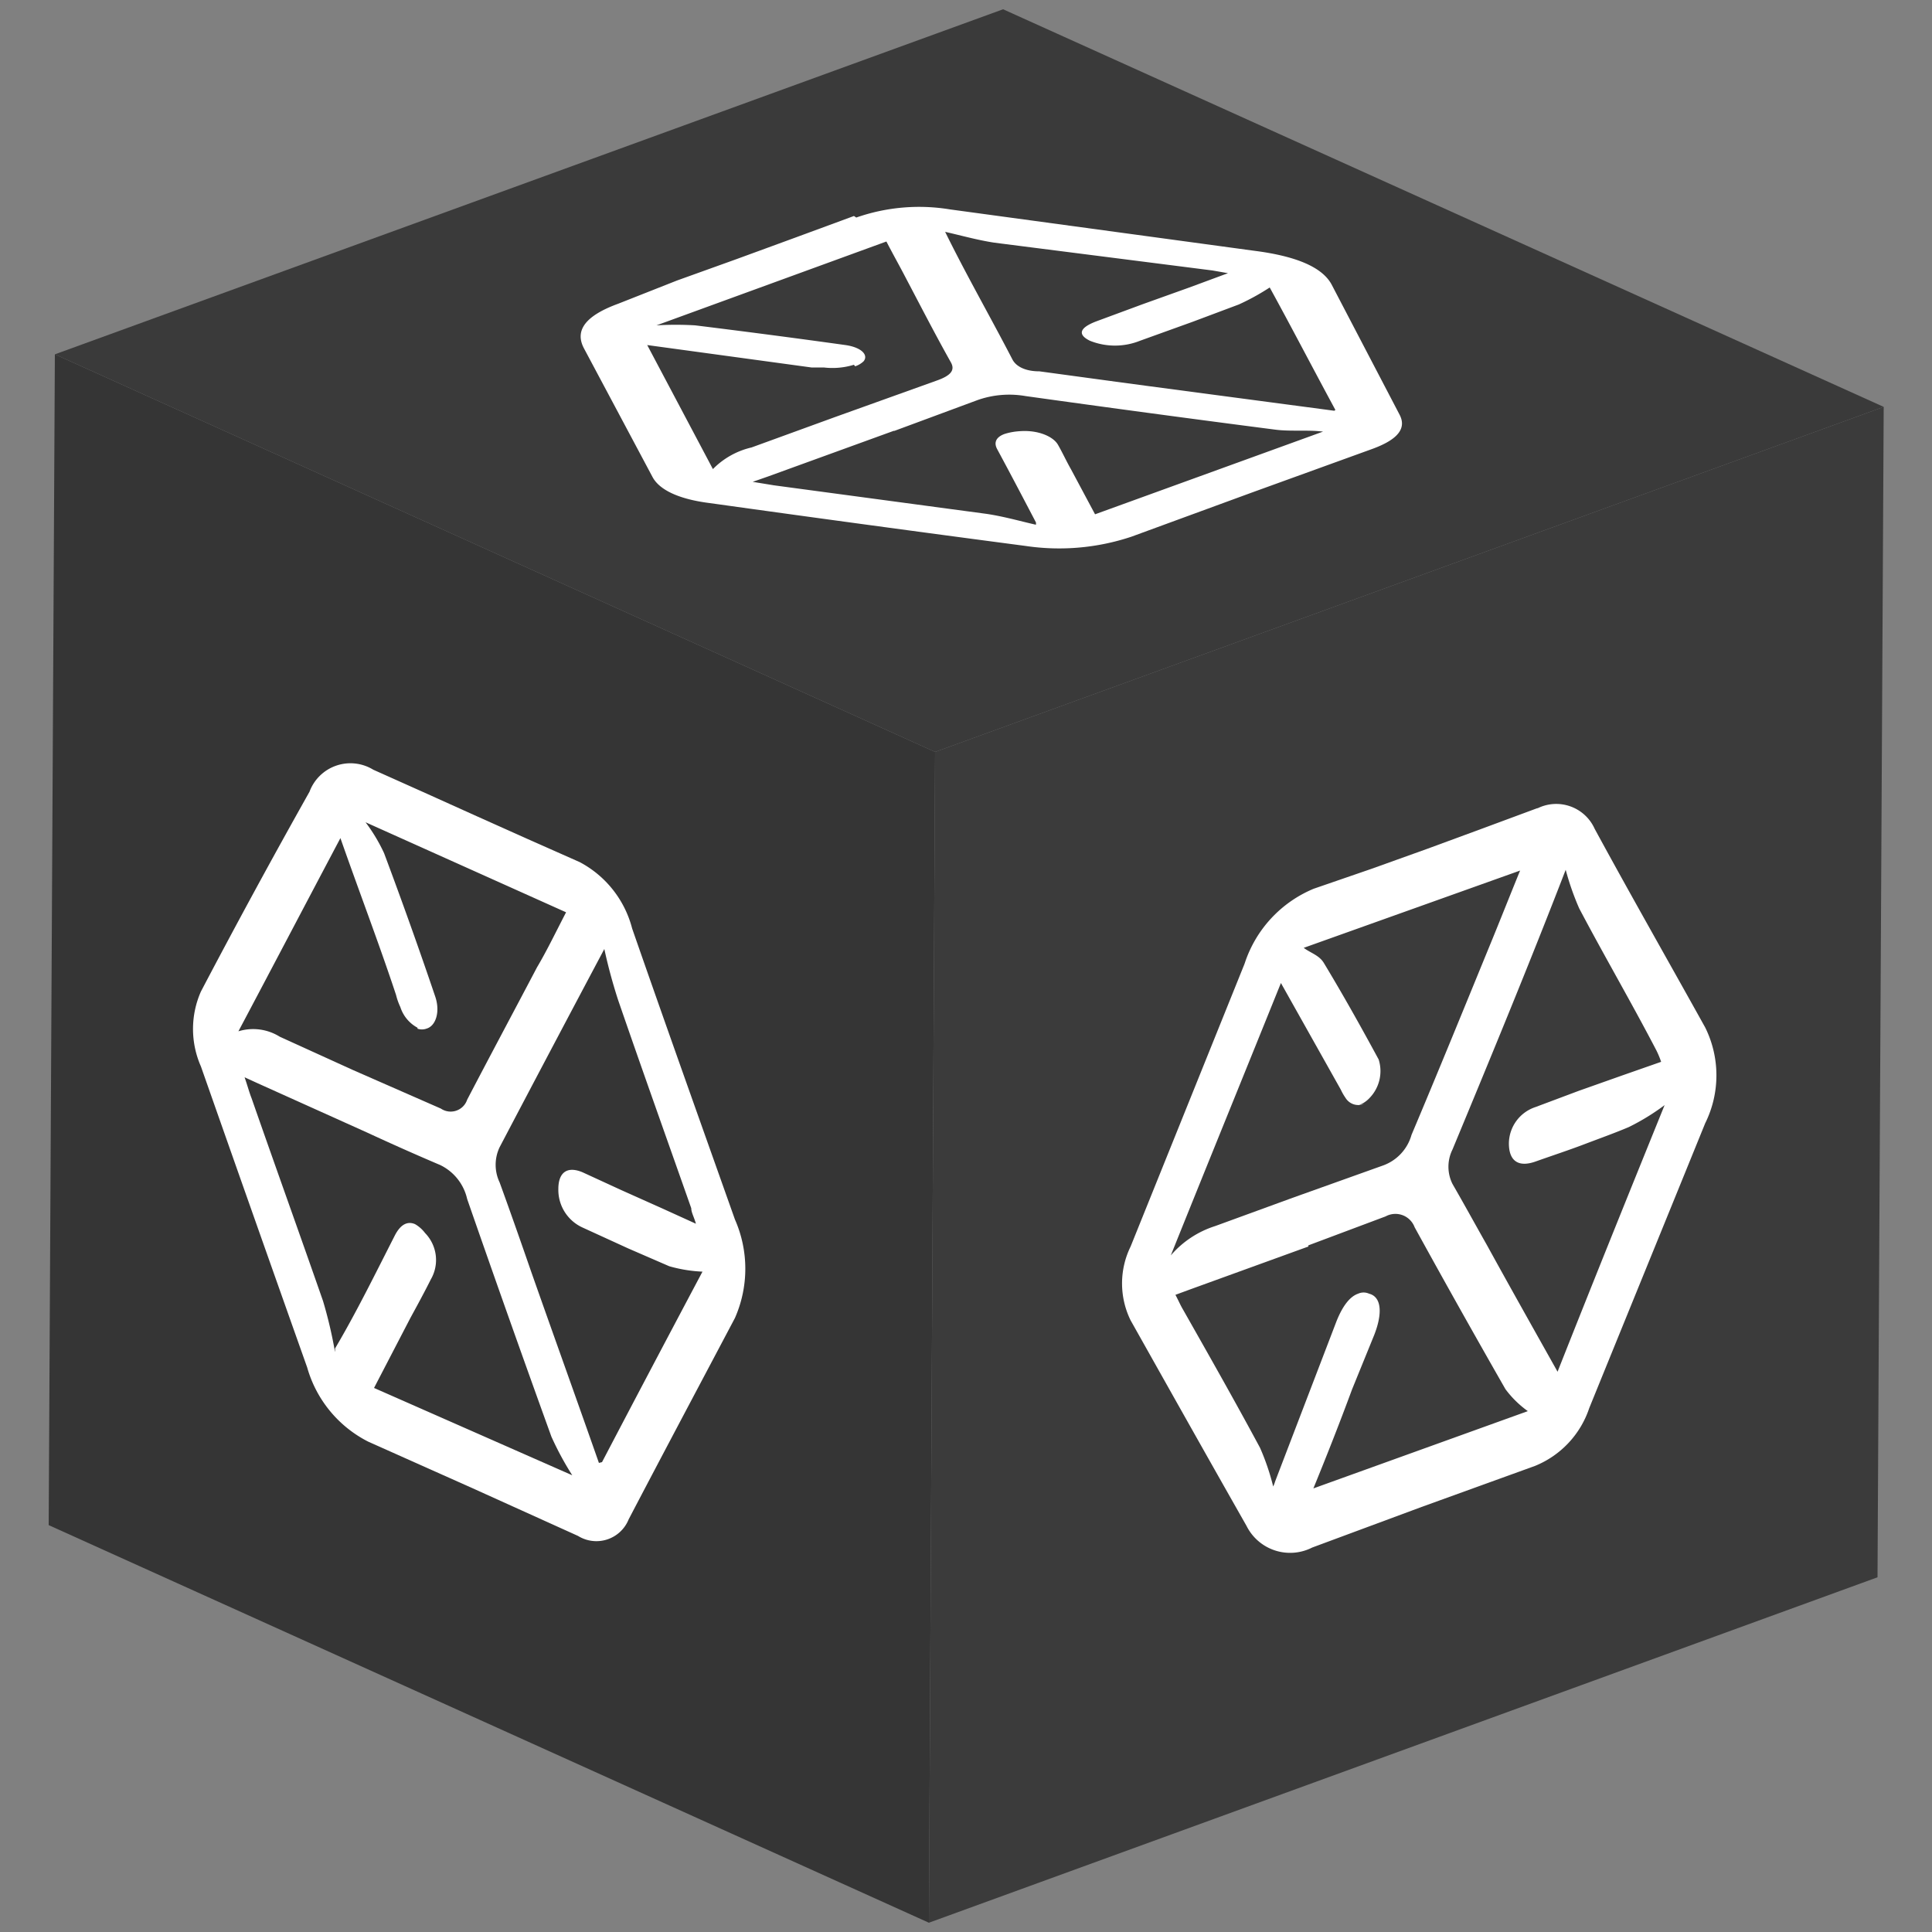 <svg id="Capa_1" data-name="Capa 1" xmlns="http://www.w3.org/2000/svg" xmlns:xlink="http://www.w3.org/1999/xlink" width="50" height="50" viewBox="0 0 50 50">
  <rect x="0" y="0" width="50" height="50" fill="#808080" stroke="none"/>
  <defs>
    <clipPath id="clip-path">
      <polygon points="24.04 49.76 1.26 39.47 1.42 9.17 24.2 19.46 24.04 49.76" fill="none"/>
    </clipPath>
    <clipPath id="clip-path-2">
      <polygon points="24.2 19.46 1.42 9.17 25.96 0.24 48.75 10.53 24.2 19.46" fill="none"/>
    </clipPath>
    <clipPath id="clip-path-3">
      <polygon points="48.75 10.53 48.59 40.82 24.04 49.76 24.2 19.46 48.75 10.53" fill="none"/>
    </clipPath>
  </defs>
  <g id="Figment_lido">
    <g style="isolation: isolate">
      <g>
        <polygon points="24.04 49.76 1.26 39.47 1.42 9.17 24.2 19.46 24.04 49.76" fill="#353535"/>
        <g style="isolation: isolate">
          <g clip-path="url(#clip-path)">
            <path d="M9.5,29.31q.95.44,1.89.84h0a1.29,1.29,0,0,1,.7.88q1.07,3.08,2.18,6.15a7.88,7.88,0,0,0,.54,1L9.68,35.92l.94-1.81c.18-.33.36-.66.53-1A1,1,0,0,0,11,31.91a.87.87,0,0,0-.26-.23c-.19-.08-.37,0-.52.29-.51,1-1,2-1.55,2.93a.44.44,0,0,1,0,.09h0a11.39,11.39,0,0,0-.31-1.32c-.61-1.75-1.24-3.5-1.85-5.25-.06-.15-.1-.31-.18-.54l.35.16L9.5,29.31m6,8.55c-.6-1.71-1.18-3.32-1.75-4.94-.27-.78-.54-1.55-.82-2.32a1.06,1.06,0,0,1,0-.91q1.35-2.57,2.71-5.13l0,0s0,0,0,0A13.49,13.49,0,0,0,16,25.89c.62,1.8,1.26,3.59,1.89,5.38,0,.11.07.22.12.4l-.88-.4-1.05-.47-1-.46c-.4-.17-.63,0-.63.43a1.07,1.07,0,0,0,.63,1l1.18.54,1.06.46a3.68,3.68,0,0,0,.86.14c-.85,1.6-1.71,3.23-2.6,4.93M10.8,26.62a.34.34,0,0,0,.24,0c.24-.07.36-.44.22-.84-.42-1.24-.86-2.47-1.32-3.7a4.35,4.35,0,0,0-.48-.8l5.19,2.33c-.26.5-.5,1-.75,1.42-.6,1.14-1.21,2.28-1.81,3.43a.45.45,0,0,1-.68.23h0l-2.28-1-1.89-.86a1.3,1.3,0,0,0-1.07-.14c.87-1.64,1.74-3.3,2.64-5,.49,1.4,1,2.73,1.44,4.06a1.63,1.63,0,0,0,.11.31.93.93,0,0,0,.45.54M15,22.31h0l-1.33-.59-1.34-.6-1.33-.6-1.34-.6h0a1.13,1.13,0,0,0-1.65.57Q6.56,23.07,5.2,25.66a2.4,2.4,0,0,0,0,1.94q1.37,3.9,2.75,7.79a3.1,3.1,0,0,0,1.58,1.92l2.71,1.21,2.72,1.23h0a.9.9,0,0,0,1.31-.43c.91-1.74,1.83-3.47,2.75-5.21a3.16,3.16,0,0,0,0-2.55c-.89-2.51-1.78-5-2.66-7.53A2.71,2.71,0,0,0,15,22.31" fill="#fff"/>
          </g>
        </g>
      </g>
      <g>
        <polygon points="24.2 19.46 1.42 9.17 25.96 0.24 48.75 10.53 24.2 19.46" fill="#3a3a3a"/>
        <g style="isolation: isolate">
          <g clip-path="url(#clip-path-2)">
            <path d="M23.15,11.15l2.16-.8h0a2.47,2.47,0,0,1,1.23-.1c2.15.3,4.3.59,6.47.87.39.05.83,0,1.23.05l-5.9,2.14-.62-1.16c-.12-.21-.22-.43-.34-.64s-.51-.39-1-.35a1.62,1.62,0,0,0-.38.07c-.22.08-.29.22-.19.4.34.63.67,1.26,1,1.89a.28.28,0,0,1,0,.06h0c-.4-.09-.81-.21-1.27-.28l-5.51-.74-.55-.09.4-.14,3.25-1.18m11.4-.52-5.2-.69-2.43-.33c-.4,0-.62-.15-.7-.31C25.63,8.2,25,7.1,24.46,6a0,0,0,0,1,0,0h0c.4.09.82.21,1.27.28L31.38,7l.4.07-1,.37-1.2.43-1.19.44c-.46.17-.51.35-.18.51a1.74,1.74,0,0,0,1.29,0l1.36-.49,1.2-.45a6,6,0,0,0,.8-.44c.55,1,1.11,2.08,1.7,3.17M22.13,9.48a.58.58,0,0,0,.22-.13c.13-.16-.05-.36-.47-.42-1.29-.18-2.59-.35-3.89-.51a8.51,8.51,0,0,0-1,0l5.95-2.17c.17.33.34.63.49.92.39.74.77,1.48,1.18,2.21.11.2,0,.34-.37.47h0l-2.62.94-2.17.79a2.05,2.05,0,0,0-1,.56l-1.7-3.21L21,9.51l.32,0a1.89,1.89,0,0,0,.78-.07m0-3.85h0l-1.52.56-1.53.56-1.53.55L16,7.86h0c-.85.31-1.13.69-.89,1.15l1.78,3.34c.18.33.68.57,1.48.67q4.08.57,8.18,1.11a5.91,5.91,0,0,0,2.73-.24l3.11-1.14,3.12-1.13h0c.66-.24.9-.53.71-.89L34.46,7.36c-.24-.44-.9-.73-2-.87L24.59,5.42a4.93,4.93,0,0,0-2.43.21" fill="#fff"/>
          </g>
        </g>
      </g>
      <g>
        <polygon points="48.75 10.53 48.59 40.82 24.04 49.76 24.2 19.46 48.75 10.53" fill="#3b3b3b"/>
        <g style="isolation: isolate">
          <g clip-path="url(#clip-path-3)">
            <path d="M33.86,32.23l2-.75h0a.53.53,0,0,1,.75.28q1.16,2.11,2.35,4.19a2.61,2.61,0,0,0,.58.57l-5.55,2c.36-.88.69-1.72,1-2.56l.57-1.4c.23-.58.19-1-.13-1.08a.34.34,0,0,0-.28,0c-.21.07-.4.31-.56.71L33,38.34a.85.85,0,0,1-.05.13h0a6.1,6.1,0,0,0-.34-1c-.65-1.21-1.32-2.39-2-3.59-.06-.1-.11-.22-.19-.37l.38-.14,3.06-1.11m6.5,3.33c-.65-1.16-1.27-2.26-1.88-3.37-.3-.53-.59-1.06-.89-1.58a1,1,0,0,1,0-.89c1-2.41,2-4.83,2.93-7.24,0,0,0,0,0,0l0,0a6.93,6.93,0,0,0,.35,1c.66,1.25,1.36,2.45,2,3.68a2.35,2.35,0,0,1,.12.29l-1,.35-1.13.4-1.12.42a1,1,0,0,0-.69.94c0,.45.24.63.69.47s.85-.29,1.27-.45.76-.28,1.14-.44a5.82,5.82,0,0,0,.93-.57c-.92,2.27-1.85,4.57-2.81,7m-5.1-7a.71.71,0,0,0,.27-.18,1,1,0,0,0,.24-1c-.46-.85-.93-1.69-1.42-2.5-.12-.2-.35-.26-.52-.39l5.6-2c-.29.71-.55,1.37-.81,2-.66,1.61-1.32,3.23-2,4.84a1.18,1.18,0,0,1-.73.79h0L33.45,31l-2,.73a2.52,2.52,0,0,0-1.15.76c.94-2.34,1.89-4.67,2.85-7.05l1.55,2.76a1.43,1.43,0,0,0,.12.21.39.39,0,0,0,.48.16m4.5-7.66h0l-1.43.53-1.44.53-1.45.52L34,23h0a3.15,3.15,0,0,0-1.79,1.94l-2.95,7.32a2.17,2.17,0,0,0,0,1.91c1,1.78,2,3.56,3,5.32a1.26,1.26,0,0,0,1.7.56L36.79,39l2.93-1.06h0a2.45,2.45,0,0,0,1.41-1.5c1-2.46,2-4.91,3-7.37a2.79,2.79,0,0,0,0-2.48c-.95-1.71-1.92-3.41-2.86-5.14a1.09,1.09,0,0,0-1.5-.52" fill="#fff"/>
          </g>
        </g>
      </g>
    </g>
  </g>
</svg>
